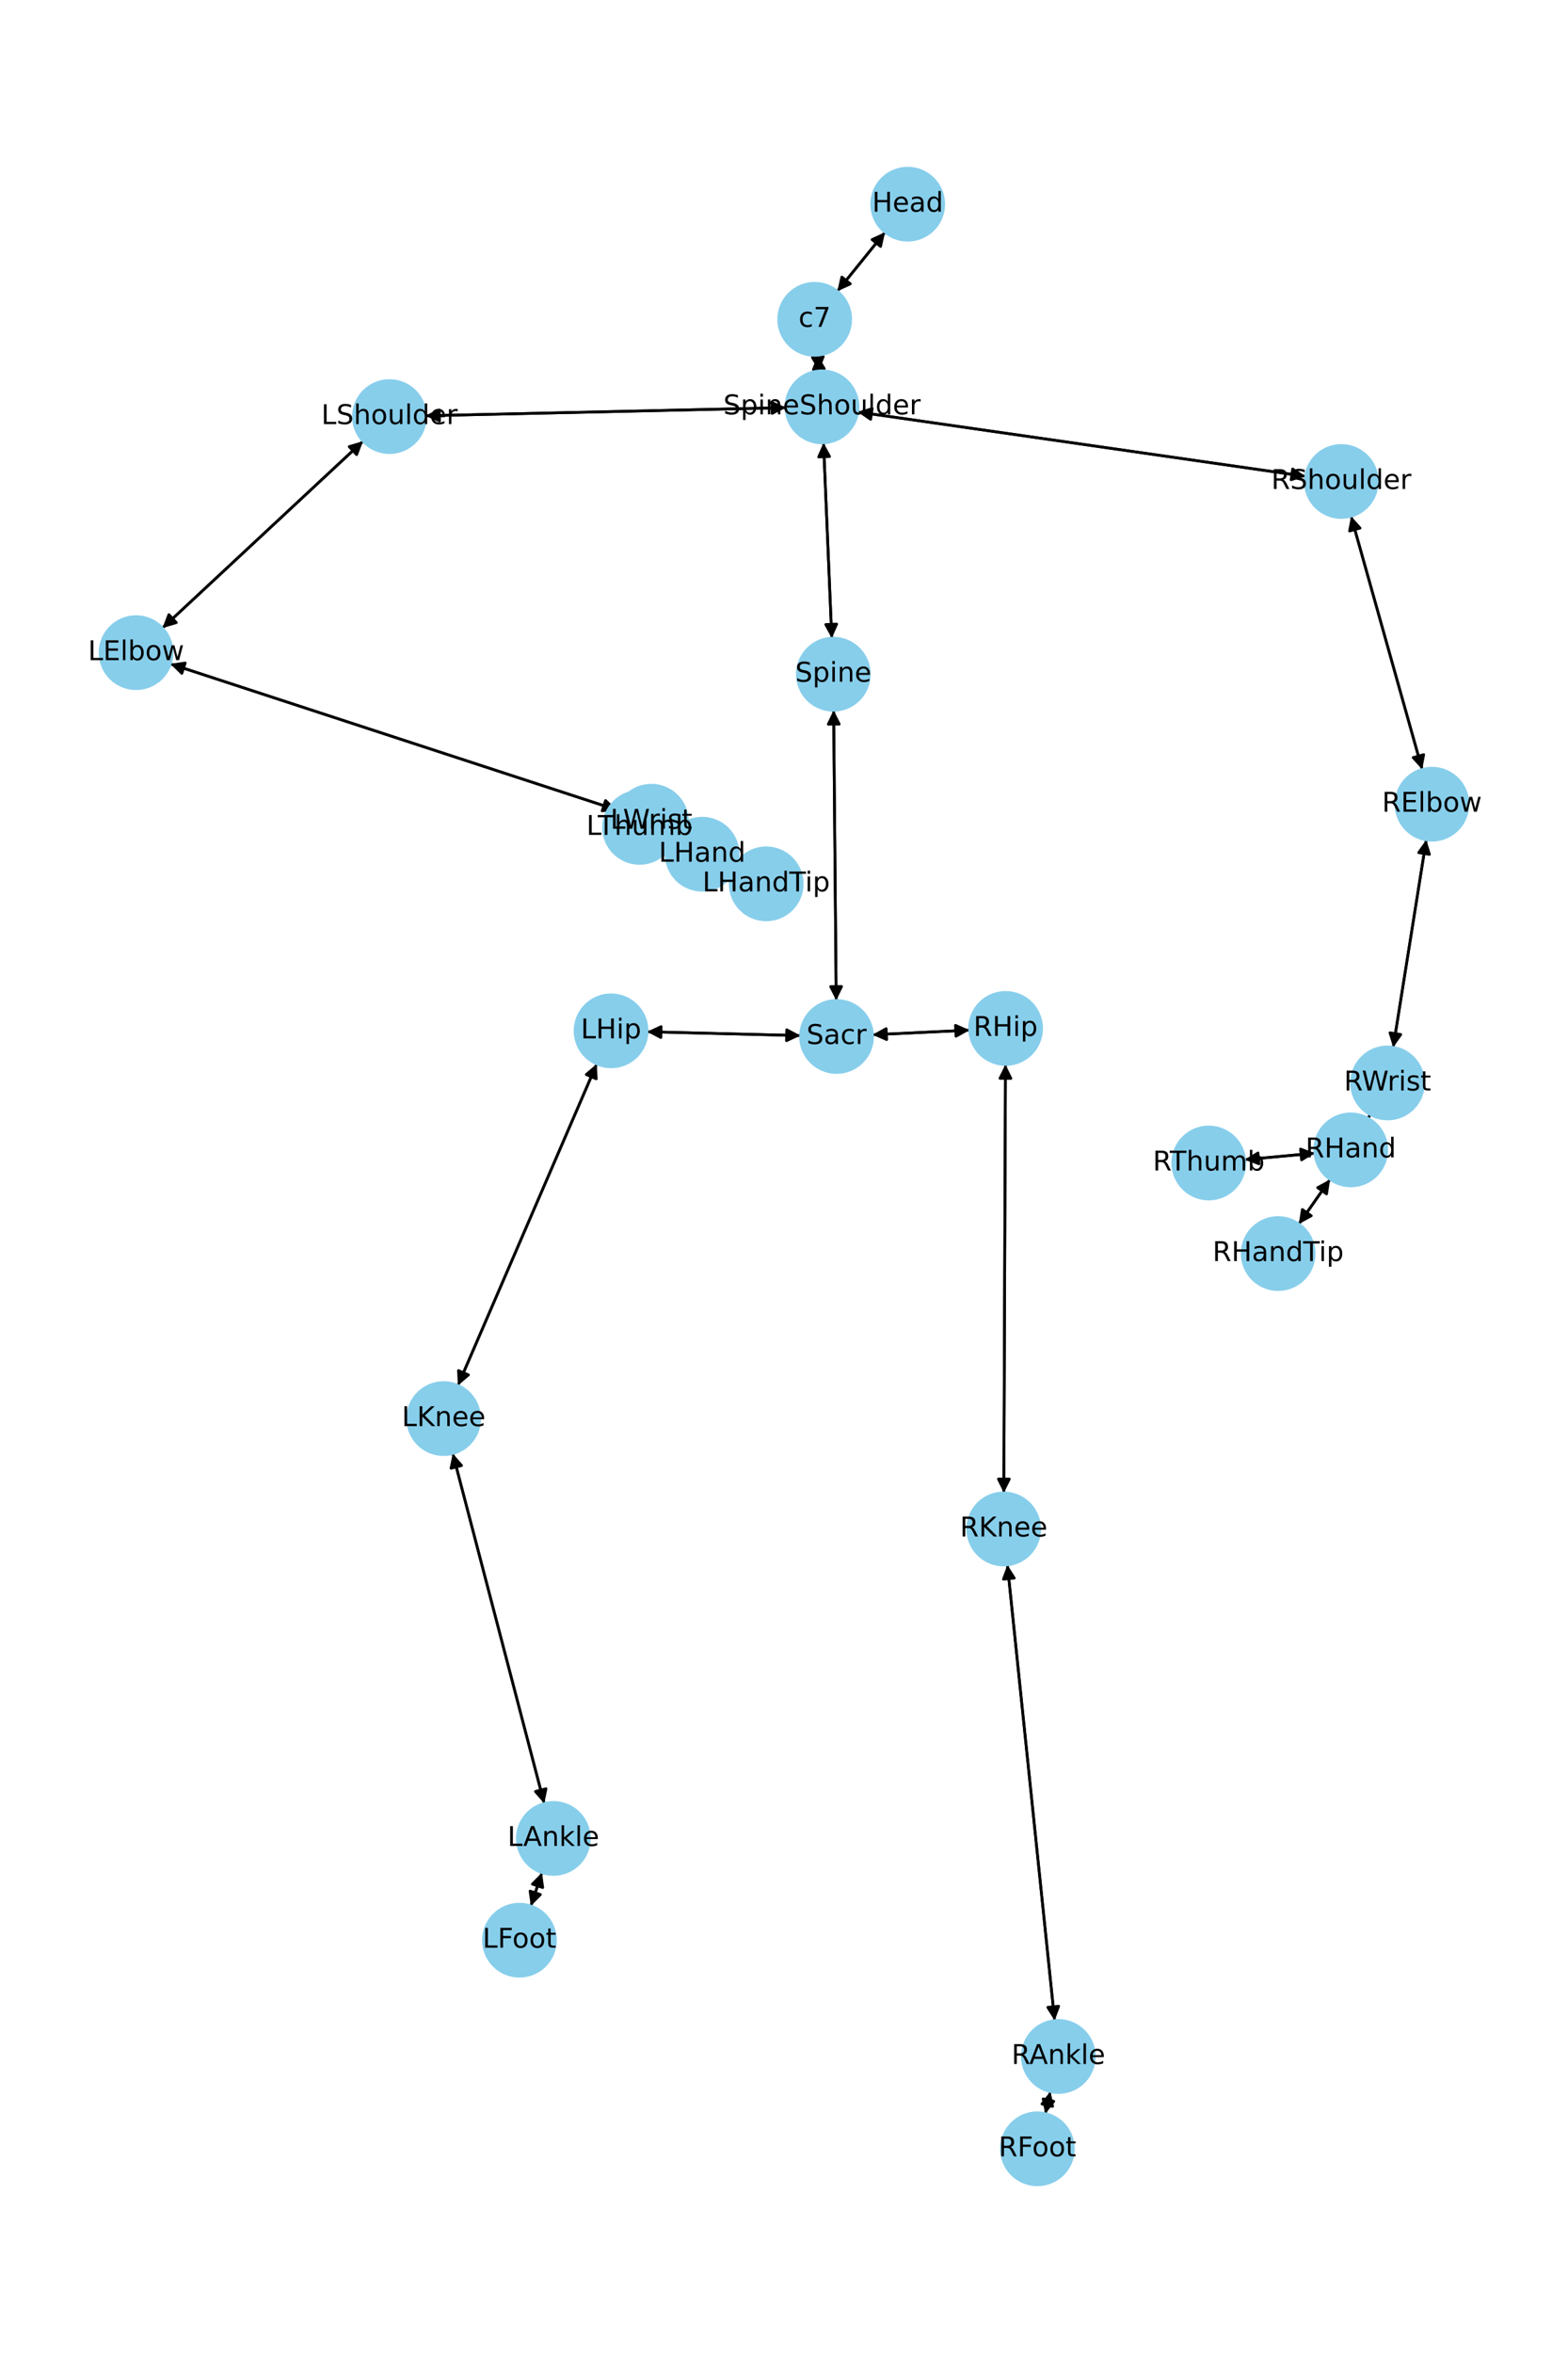 <?xml version="1.0" encoding="utf-8" standalone="no"?>
<!DOCTYPE svg PUBLIC "-//W3C//DTD SVG 1.1//EN"
  "http://www.w3.org/Graphics/SVG/1.1/DTD/svg11.dtd">
<!-- Created with matplotlib (https://matplotlib.org/) -->
<svg height="864pt" version="1.1" viewBox="0 0 576 864" width="576pt" xmlns="http://www.w3.org/2000/svg" xmlns:xlink="http://www.w3.org/1999/xlink">
 <defs>
  <style type="text/css">*{stroke-linecap:butt;stroke-linejoin:round;}</style>
 </defs>
 <g id="figure_1">
  <g id="patch_1">
   <path d="M 0 864 
L 576 864 
L 576 0 
L 0 0 
z
" style="fill:#ffffff;"/>
  </g>
  <g id="axes_1">
   <g id="patch_2">
    <path clip-path="url(#pe3188a2d10)" d="M 325.129 85.263 
Q 316.358 96.113 308.289 106.093 
" style="fill:none;stroke:#000000;stroke-linecap:round;"/>
    <path clip-path="url(#pe3188a2d10)" d="M 312.359 104.24 
L 308.289 106.093 
L 309.248 101.725 
L 312.359 104.24 
z
" style="stroke:#000000;stroke-linecap:round;"/>
   </g>
   <g id="patch_3">
    <path clip-path="url(#pe3188a2d10)" d="M 300.372 130.435 
Q 300.613 133.32 300.761 135.091 
" style="fill:none;stroke:#000000;stroke-linecap:round;"/>
    <path clip-path="url(#pe3188a2d10)" d="M 302.421 130.938 
L 300.761 135.091 
L 298.435 131.272 
L 302.421 130.938 
z
" style="stroke:#000000;stroke-linecap:round;"/>
   </g>
   <g id="patch_4">
    <path clip-path="url(#pe3188a2d10)" d="M 307.586 106.962 
Q 316.358 96.112 324.427 86.131 
" style="fill:none;stroke:#000000;stroke-linecap:round;"/>
    <path clip-path="url(#pe3188a2d10)" d="M 320.357 87.985 
L 324.427 86.131 
L 323.467 90.499 
L 320.357 87.985 
z
" style="stroke:#000000;stroke-linecap:round;"/>
   </g>
   <g id="patch_5">
    <path clip-path="url(#pe3188a2d10)" d="M 302.517 162.604 
Q 304.037 198.476 305.51 233.232 
" style="fill:none;stroke:#000000;stroke-linecap:round;"/>
    <path clip-path="url(#pe3188a2d10)" d="M 307.339 229.151 
L 305.51 233.232 
L 303.343 229.32 
L 307.339 229.151 
z
" style="stroke:#000000;stroke-linecap:round;"/>
   </g>
   <g id="patch_6">
    <path clip-path="url(#pe3188a2d10)" d="M 288.734 149.686 
Q 222.511 151.177 157.406 152.643 
" style="fill:none;stroke:#000000;stroke-linecap:round;"/>
    <path clip-path="url(#pe3188a2d10)" d="M 161.45 154.552 
L 157.406 152.643 
L 161.36 150.553 
L 161.45 154.552 
z
" style="stroke:#000000;stroke-linecap:round;"/>
   </g>
   <g id="patch_7">
    <path clip-path="url(#pe3188a2d10)" d="M 315.053 151.27 
Q 397.344 163.092 478.528 174.756 
" style="fill:none;stroke:#000000;stroke-linecap:round;"/>
    <path clip-path="url(#pe3188a2d10)" d="M 474.853 172.207 
L 478.528 174.756 
L 474.284 176.167 
L 474.853 172.207 
z
" style="stroke:#000000;stroke-linecap:round;"/>
   </g>
   <g id="patch_8">
    <path clip-path="url(#pe3188a2d10)" d="M 300.854 136.202 
Q 300.613 133.317 300.465 131.546 
" style="fill:none;stroke:#000000;stroke-linecap:round;"/>
    <path clip-path="url(#pe3188a2d10)" d="M 298.805 135.699 
L 300.465 131.546 
L 302.791 135.366 
L 298.805 135.699 
z
" style="stroke:#000000;stroke-linecap:round;"/>
   </g>
   <g id="patch_9">
    <path clip-path="url(#pe3188a2d10)" d="M 306.235 260.795 
Q 306.708 314.079 307.172 366.245 
" style="fill:none;stroke:#000000;stroke-linecap:round;"/>
    <path clip-path="url(#pe3188a2d10)" d="M 309.136 362.227 
L 307.172 366.245 
L 305.136 362.263 
L 309.136 362.227 
z
" style="stroke:#000000;stroke-linecap:round;"/>
   </g>
   <g id="patch_10">
    <path clip-path="url(#pe3188a2d10)" d="M 305.558 234.349 
Q 304.037 198.476 302.564 163.721 
" style="fill:none;stroke:#000000;stroke-linecap:round;"/>
    <path clip-path="url(#pe3188a2d10)" d="M 300.736 167.802 
L 302.564 163.721 
L 304.732 167.632 
L 300.736 167.802 
z
" style="stroke:#000000;stroke-linecap:round;"/>
   </g>
   <g id="patch_11">
    <path clip-path="url(#pe3188a2d10)" d="M 294.076 380.261 
Q 265.886 379.553 238.812 378.873 
" style="fill:none;stroke:#000000;stroke-linecap:round;"/>
    <path clip-path="url(#pe3188a2d10)" d="M 242.761 380.973 
L 238.812 378.873 
L 242.861 376.974 
L 242.761 380.973 
z
" style="stroke:#000000;stroke-linecap:round;"/>
   </g>
   <g id="patch_12">
    <path clip-path="url(#pe3188a2d10)" d="M 320.51 379.962 
Q 338.353 379.11 355.079 378.31 
" style="fill:none;stroke:#000000;stroke-linecap:round;"/>
    <path clip-path="url(#pe3188a2d10)" d="M 350.988 376.504 
L 355.079 378.31 
L 351.179 380.499 
L 350.988 376.504 
z
" style="stroke:#000000;stroke-linecap:round;"/>
   </g>
   <g id="patch_13">
    <path clip-path="url(#pe3188a2d10)" d="M 307.182 367.363 
Q 306.708 314.079 306.245 261.913 
" style="fill:none;stroke:#000000;stroke-linecap:round;"/>
    <path clip-path="url(#pe3188a2d10)" d="M 304.281 265.931 
L 306.245 261.913 
L 308.281 265.895 
L 304.281 265.931 
z
" style="stroke:#000000;stroke-linecap:round;"/>
   </g>
   <g id="patch_14">
    <path clip-path="url(#pe3188a2d10)" d="M 133.385 161.979 
Q 96.524 196.309 60.481 229.878 
" style="fill:none;stroke:#000000;stroke-linecap:round;"/>
    <path clip-path="url(#pe3188a2d10)" d="M 64.771 228.615 
L 60.481 229.878 
L 62.045 225.688 
L 64.771 228.615 
z
" style="stroke:#000000;stroke-linecap:round;"/>
   </g>
   <g id="patch_15">
    <path clip-path="url(#pe3188a2d10)" d="M 156.286 152.668 
Q 222.509 151.177 287.614 149.711 
" style="fill:none;stroke:#000000;stroke-linecap:round;"/>
    <path clip-path="url(#pe3188a2d10)" d="M 283.57 147.802 
L 287.614 149.711 
L 283.66 151.801 
L 283.57 147.802 
z
" style="stroke:#000000;stroke-linecap:round;"/>
   </g>
   <g id="patch_16">
    <path clip-path="url(#pe3188a2d10)" d="M 62.556 243.765 
Q 144.623 270.6 225.628 297.086 
" style="fill:none;stroke:#000000;stroke-linecap:round;"/>
    <path clip-path="url(#pe3188a2d10)" d="M 222.447 293.942 
L 225.628 297.086 
L 221.204 297.744 
L 222.447 293.942 
z
" style="stroke:#000000;stroke-linecap:round;"/>
   </g>
   <g id="patch_17">
    <path clip-path="url(#pe3188a2d10)" d="M 59.661 230.641 
Q 96.522 196.311 132.565 162.743 
" style="fill:none;stroke:#000000;stroke-linecap:round;"/>
    <path clip-path="url(#pe3188a2d10)" d="M 128.275 164.005 
L 132.565 162.743 
L 131.001 166.932 
L 128.275 164.005 
z
" style="stroke:#000000;stroke-linecap:round;"/>
   </g>
   <g id="patch_18">
    <path clip-path="url(#pe3188a2d10)" d="M 250.362 308.739 
Q 254.153 311.197 257.007 313.046 
" style="fill:none;stroke:#000000;stroke-linecap:round;"/>
    <path clip-path="url(#pe3188a2d10)" d="M 254.738 309.192 
L 257.007 313.046 
L 252.562 312.549 
L 254.738 309.192 
z
" style="stroke:#000000;stroke-linecap:round;"/>
   </g>
   <g id="patch_19">
    <path clip-path="url(#pe3188a2d10)" d="M 226.691 297.434 
Q 144.624 270.6 63.619 244.113 
" style="fill:none;stroke:#000000;stroke-linecap:round;"/>
    <path clip-path="url(#pe3188a2d10)" d="M 66.8 247.257 
L 63.619 244.113 
L 68.043 243.455 
L 66.8 247.257 
z
" style="stroke:#000000;stroke-linecap:round;"/>
   </g>
   <g id="patch_20">
    <path clip-path="url(#pe3188a2d10)" d="M 269.947 319.212 
Q 275.705 321.878 280.447 324.075 
" style="fill:none;stroke:#000000;stroke-linecap:round;"/>
    <path clip-path="url(#pe3188a2d10)" d="M 277.658 320.579 
L 280.447 324.075 
L 275.977 324.209 
L 277.658 320.579 
z
" style="stroke:#000000;stroke-linecap:round;"/>
   </g>
   <g id="patch_21">
    <path clip-path="url(#pe3188a2d10)" d="M 245.784 308.449 
Q 240.358 306.126 235.96 304.244 
" style="fill:none;stroke:#000000;stroke-linecap:round;"/>
    <path clip-path="url(#pe3188a2d10)" d="M 238.85 307.656 
L 235.96 304.244 
L 240.424 303.979 
L 238.85 307.656 
z
" style="stroke:#000000;stroke-linecap:round;"/>
   </g>
   <g id="patch_22">
    <path clip-path="url(#pe3188a2d10)" d="M 246.846 306.46 
Q 243.055 304.002 240.202 302.153 
" style="fill:none;stroke:#000000;stroke-linecap:round;"/>
    <path clip-path="url(#pe3188a2d10)" d="M 242.47 306.007 
L 240.202 302.153 
L 244.646 302.651 
L 242.47 306.007 
z
" style="stroke:#000000;stroke-linecap:round;"/>
   </g>
   <g id="patch_23">
    <path clip-path="url(#pe3188a2d10)" d="M 496.304 189.528 
Q 509.371 236.043 522.137 281.482 
" style="fill:none;stroke:#000000;stroke-linecap:round;"/>
    <path clip-path="url(#pe3188a2d10)" d="M 522.981 277.09 
L 522.137 281.482 
L 519.13 278.172 
L 522.981 277.09 
z
" style="stroke:#000000;stroke-linecap:round;"/>
   </g>
   <g id="patch_24">
    <path clip-path="url(#pe3188a2d10)" d="M 479.63 174.914 
Q 397.34 163.092 316.155 151.428 
" style="fill:none;stroke:#000000;stroke-linecap:round;"/>
    <path clip-path="url(#pe3188a2d10)" d="M 319.83 153.976 
L 316.155 151.428 
L 320.399 150.017 
L 319.83 153.976 
z
" style="stroke:#000000;stroke-linecap:round;"/>
   </g>
   <g id="patch_25">
    <path clip-path="url(#pe3188a2d10)" d="M 523.935 308.352 
Q 517.86 346.471 511.961 383.487 
" style="fill:none;stroke:#000000;stroke-linecap:round;"/>
    <path clip-path="url(#pe3188a2d10)" d="M 514.566 379.852 
L 511.961 383.487 
L 510.616 379.222 
L 514.566 379.852 
z
" style="stroke:#000000;stroke-linecap:round;"/>
   </g>
   <g id="patch_26">
    <path clip-path="url(#pe3188a2d10)" d="M 522.439 282.558 
Q 509.372 236.044 496.606 190.605 
" style="fill:none;stroke:#000000;stroke-linecap:round;"/>
    <path clip-path="url(#pe3188a2d10)" d="M 495.762 194.997 
L 496.606 190.605 
L 499.613 193.915 
L 495.762 194.997 
z
" style="stroke:#000000;stroke-linecap:round;"/>
   </g>
   <g id="patch_27">
    <path clip-path="url(#pe3188a2d10)" d="M 503.331 409.248 
Q 502.95 409.941 503.108 409.653 
" style="fill:none;stroke:#000000;stroke-linecap:round;"/>
    <path clip-path="url(#pe3188a2d10)" d="M 506.788 407.111 
L 503.108 409.653 
L 503.282 405.185 
L 506.788 407.111 
z
" style="stroke:#000000;stroke-linecap:round;"/>
   </g>
   <g id="patch_28">
    <path clip-path="url(#pe3188a2d10)" d="M 511.785 384.593 
Q 517.86 346.473 523.759 309.457 
" style="fill:none;stroke:#000000;stroke-linecap:round;"/>
    <path clip-path="url(#pe3188a2d10)" d="M 521.154 313.093 
L 523.759 309.457 
L 525.104 313.722 
L 521.154 313.093 
z
" style="stroke:#000000;stroke-linecap:round;"/>
   </g>
   <g id="patch_29">
    <path clip-path="url(#pe3188a2d10)" d="M 488.606 433.063 
Q 482.861 441.263 477.758 448.547 
" style="fill:none;stroke:#000000;stroke-linecap:round;"/>
    <path clip-path="url(#pe3188a2d10)" d="M 481.691 446.419 
L 477.758 448.547 
L 478.415 444.124 
L 481.691 446.419 
z
" style="stroke:#000000;stroke-linecap:round;"/>
   </g>
   <g id="patch_30">
    <path clip-path="url(#pe3188a2d10)" d="M 483.026 423.443 
Q 470.115 424.634 458.317 425.722 
" style="fill:none;stroke:#000000;stroke-linecap:round;"/>
    <path clip-path="url(#pe3188a2d10)" d="M 462.484 427.346 
L 458.317 425.722 
L 462.117 423.363 
L 462.484 427.346 
z
" style="stroke:#000000;stroke-linecap:round;"/>
   </g>
   <g id="patch_31">
    <path clip-path="url(#pe3188a2d10)" d="M 502.569 410.634 
Q 502.95 409.942 502.792 410.229 
" style="fill:none;stroke:#000000;stroke-linecap:round;"/>
    <path clip-path="url(#pe3188a2d10)" d="M 499.113 412.771 
L 502.792 410.229 
L 502.618 414.698 
L 499.113 412.771 
z
" style="stroke:#000000;stroke-linecap:round;"/>
   </g>
   <g id="patch_32">
    <path clip-path="url(#pe3188a2d10)" d="M 219.224 390.658 
Q 193.721 449.706 168.662 507.729 
" style="fill:none;stroke:#000000;stroke-linecap:round;"/>
    <path clip-path="url(#pe3188a2d10)" d="M 172.084 504.849 
L 168.662 507.729 
L 168.412 503.263 
L 172.084 504.849 
z
" style="stroke:#000000;stroke-linecap:round;"/>
   </g>
   <g id="patch_33">
    <path clip-path="url(#pe3188a2d10)" d="M 237.692 378.845 
Q 265.883 379.553 292.956 380.233 
" style="fill:none;stroke:#000000;stroke-linecap:round;"/>
    <path clip-path="url(#pe3188a2d10)" d="M 289.007 378.133 
L 292.956 380.233 
L 288.907 382.132 
L 289.007 378.133 
z
" style="stroke:#000000;stroke-linecap:round;"/>
   </g>
   <g id="patch_34">
    <path clip-path="url(#pe3188a2d10)" d="M 166.321 533.699 
Q 183.126 597.98 199.648 661.18 
" style="fill:none;stroke:#000000;stroke-linecap:round;"/>
    <path clip-path="url(#pe3188a2d10)" d="M 200.572 656.804 
L 199.648 661.18 
L 196.702 657.816 
L 200.572 656.804 
z
" style="stroke:#000000;stroke-linecap:round;"/>
   </g>
   <g id="patch_35">
    <path clip-path="url(#pe3188a2d10)" d="M 168.22 508.752 
Q 193.723 449.704 218.782 391.682 
" style="fill:none;stroke:#000000;stroke-linecap:round;"/>
    <path clip-path="url(#pe3188a2d10)" d="M 215.36 394.561 
L 218.782 391.682 
L 219.032 396.147 
L 215.36 394.561 
z
" style="stroke:#000000;stroke-linecap:round;"/>
   </g>
   <g id="patch_36">
    <path clip-path="url(#pe3188a2d10)" d="M 199.092 687.608 
Q 197.046 693.741 195.354 698.813 
" style="fill:none;stroke:#000000;stroke-linecap:round;"/>
    <path clip-path="url(#pe3188a2d10)" d="M 198.517 695.652 
L 195.354 698.813 
L 194.722 694.386 
L 198.517 695.652 
z
" style="stroke:#000000;stroke-linecap:round;"/>
   </g>
   <g id="patch_37">
    <path clip-path="url(#pe3188a2d10)" d="M 199.931 662.26 
Q 183.126 597.978 166.604 534.779 
" style="fill:none;stroke:#000000;stroke-linecap:round;"/>
    <path clip-path="url(#pe3188a2d10)" d="M 165.68 539.155 
L 166.604 534.779 
L 169.55 538.143 
L 165.68 539.155 
z
" style="stroke:#000000;stroke-linecap:round;"/>
   </g>
   <g id="patch_38">
    <path clip-path="url(#pe3188a2d10)" d="M 194.999 699.877 
Q 197.045 693.745 198.737 688.672 
" style="fill:none;stroke:#000000;stroke-linecap:round;"/>
    <path clip-path="url(#pe3188a2d10)" d="M 195.574 691.834 
L 198.737 688.672 
L 199.368 693.1 
L 195.574 691.834 
z
" style="stroke:#000000;stroke-linecap:round;"/>
   </g>
   <g id="patch_39">
    <path clip-path="url(#pe3188a2d10)" d="M 369.357 390.855 
Q 369.055 469.525 368.758 547.078 
" style="fill:none;stroke:#000000;stroke-linecap:round;"/>
    <path clip-path="url(#pe3188a2d10)" d="M 370.773 543.086 
L 368.758 547.078 
L 366.773 543.07 
L 370.773 543.086 
z
" style="stroke:#000000;stroke-linecap:round;"/>
   </g>
   <g id="patch_40">
    <path clip-path="url(#pe3188a2d10)" d="M 356.197 378.257 
Q 338.354 379.11 321.628 379.909 
" style="fill:none;stroke:#000000;stroke-linecap:round;"/>
    <path clip-path="url(#pe3188a2d10)" d="M 325.719 381.716 
L 321.628 379.909 
L 325.528 377.72 
L 325.719 381.716 
z
" style="stroke:#000000;stroke-linecap:round;"/>
   </g>
   <g id="patch_41">
    <path clip-path="url(#pe3188a2d10)" d="M 370.067 574.586 
Q 378.745 658.274 387.307 740.849 
" style="fill:none;stroke:#000000;stroke-linecap:round;"/>
    <path clip-path="url(#pe3188a2d10)" d="M 388.884 736.665 
L 387.307 740.849 
L 384.905 737.077 
L 388.884 736.665 
z
" style="stroke:#000000;stroke-linecap:round;"/>
   </g>
   <g id="patch_42">
    <path clip-path="url(#pe3188a2d10)" d="M 368.753 548.196 
Q 369.055 469.526 369.352 391.973 
" style="fill:none;stroke:#000000;stroke-linecap:round;"/>
    <path clip-path="url(#pe3188a2d10)" d="M 367.337 395.966 
L 369.352 391.973 
L 371.337 395.981 
L 367.337 395.966 
z
" style="stroke:#000000;stroke-linecap:round;"/>
   </g>
   <g id="patch_43">
    <path clip-path="url(#pe3188a2d10)" d="M 385.855 768.021 
Q 384.934 772.073 384.26 775.035 
" style="fill:none;stroke:#000000;stroke-linecap:round;"/>
    <path clip-path="url(#pe3188a2d10)" d="M 387.097 771.578 
L 384.26 775.035 
L 383.197 770.692 
L 387.097 771.578 
z
" style="stroke:#000000;stroke-linecap:round;"/>
   </g>
   <g id="patch_44">
    <path clip-path="url(#pe3188a2d10)" d="M 387.422 741.96 
Q 378.745 658.272 370.183 575.697 
" style="fill:none;stroke:#000000;stroke-linecap:round;"/>
    <path clip-path="url(#pe3188a2d10)" d="M 368.606 579.882 
L 370.183 575.697 
L 372.584 579.469 
L 368.606 579.882 
z
" style="stroke:#000000;stroke-linecap:round;"/>
   </g>
   <g id="patch_45">
    <path clip-path="url(#pe3188a2d10)" d="M 384.013 776.125 
Q 384.934 772.072 385.607 769.11 
" style="fill:none;stroke:#000000;stroke-linecap:round;"/>
    <path clip-path="url(#pe3188a2d10)" d="M 382.77 772.567 
L 385.607 769.11 
L 386.671 773.454 
L 382.77 772.567 
z
" style="stroke:#000000;stroke-linecap:round;"/>
   </g>
   <g id="patch_46">
    <path clip-path="url(#pe3188a2d10)" d="M 269.459 318.986 
Q 263.702 316.32 258.959 314.124 
" style="fill:none;stroke:#000000;stroke-linecap:round;"/>
    <path clip-path="url(#pe3188a2d10)" d="M 261.749 317.62 
L 258.959 314.124 
L 263.429 313.99 
L 261.749 317.62 
z
" style="stroke:#000000;stroke-linecap:round;"/>
   </g>
   <g id="patch_47">
    <path clip-path="url(#pe3188a2d10)" d="M 247.093 309.009 
Q 252.519 311.332 256.917 313.214 
" style="fill:none;stroke:#000000;stroke-linecap:round;"/>
    <path clip-path="url(#pe3188a2d10)" d="M 254.027 309.802 
L 256.917 313.214 
L 252.453 313.479 
L 254.027 309.802 
z
" style="stroke:#000000;stroke-linecap:round;"/>
   </g>
   <g id="patch_48">
    <path clip-path="url(#pe3188a2d10)" d="M 477.117 449.463 
Q 482.862 441.263 487.965 433.979 
" style="fill:none;stroke:#000000;stroke-linecap:round;"/>
    <path clip-path="url(#pe3188a2d10)" d="M 484.032 436.107 
L 487.965 433.979 
L 487.308 438.403 
L 484.032 436.107 
z
" style="stroke:#000000;stroke-linecap:round;"/>
   </g>
   <g id="patch_49">
    <path clip-path="url(#pe3188a2d10)" d="M 457.205 425.824 
Q 470.116 424.634 481.913 423.546 
" style="fill:none;stroke:#000000;stroke-linecap:round;"/>
    <path clip-path="url(#pe3188a2d10)" d="M 477.747 421.922 
L 481.913 423.546 
L 478.114 425.905 
L 477.747 421.922 
z
" style="stroke:#000000;stroke-linecap:round;"/>
   </g>
   <g id="PathCollection_1">
    <defs>
     <path d="M 0 13.229 
C 3.508 13.229 6.873 11.835 9.354 9.354 
C 11.835 6.873 13.229 3.508 13.229 0 
C 13.229 -3.508 11.835 -6.873 9.354 -9.354 
C 6.873 -11.835 3.508 -13.229 0 -13.229 
C -3.508 -13.229 -6.873 -11.835 -9.354 -9.354 
C -11.835 -6.873 -13.229 -3.508 -13.229 0 
C -13.229 3.508 -11.835 6.873 -9.354 9.354 
C -6.873 11.835 -3.508 13.229 0 13.229 
z
" id="md20931498d" style="stroke:#87ceeb;"/>
    </defs>
    <g clip-path="url(#pe3188a2d10)">
     <use style="fill:#87ceeb;stroke:#87ceeb;" x="333.446" xlink:href="#md20931498d" y="74.975"/>
     <use style="fill:#87ceeb;stroke:#87ceeb;" x="299.27" xlink:href="#md20931498d" y="117.249"/>
     <use style="fill:#87ceeb;stroke:#87ceeb;" x="301.957" xlink:href="#md20931498d" y="149.388"/>
     <use style="fill:#87ceeb;stroke:#87ceeb;" x="306.118" xlink:href="#md20931498d" y="247.565"/>
     <use style="fill:#87ceeb;stroke:#87ceeb;" x="307.299" xlink:href="#md20931498d" y="380.594"/>
     <use style="fill:#87ceeb;stroke:#87ceeb;" x="143.063" xlink:href="#md20931498d" y="152.966"/>
     <use style="fill:#87ceeb;stroke:#87ceeb;" x="49.983" xlink:href="#md20931498d" y="239.654"/>
     <use style="fill:#87ceeb;stroke:#87ceeb;" x="239.263" xlink:href="#md20931498d" y="301.545"/>
     <use style="fill:#87ceeb;stroke:#87ceeb;" x="257.945" xlink:href="#md20931498d" y="313.654"/>
     <use style="fill:#87ceeb;stroke:#87ceeb;" x="492.726" xlink:href="#md20931498d" y="176.796"/>
     <use style="fill:#87ceeb;stroke:#87ceeb;" x="526.017" xlink:href="#md20931498d" y="295.291"/>
     <use style="fill:#87ceeb;stroke:#87ceeb;" x="509.704" xlink:href="#md20931498d" y="397.653"/>
     <use style="fill:#87ceeb;stroke:#87ceeb;" x="496.197" xlink:href="#md20931498d" y="422.229"/>
     <use style="fill:#87ceeb;stroke:#87ceeb;" x="224.469" xlink:href="#md20931498d" y="378.513"/>
     <use style="fill:#87ceeb;stroke:#87ceeb;" x="162.975" xlink:href="#md20931498d" y="520.897"/>
     <use style="fill:#87ceeb;stroke:#87ceeb;" x="203.277" xlink:href="#md20931498d" y="675.061"/>
     <use style="fill:#87ceeb;stroke:#87ceeb;" x="190.813" xlink:href="#md20931498d" y="712.424"/>
     <use style="fill:#87ceeb;stroke:#87ceeb;" x="369.408" xlink:href="#md20931498d" y="377.626"/>
     <use style="fill:#87ceeb;stroke:#87ceeb;" x="368.703" xlink:href="#md20931498d" y="561.425"/>
     <use style="fill:#87ceeb;stroke:#87ceeb;" x="388.787" xlink:href="#md20931498d" y="755.121"/>
     <use style="fill:#87ceeb;stroke:#87ceeb;" x="381.08" xlink:href="#md20931498d" y="789.025"/>
     <use style="fill:#87ceeb;stroke:#87ceeb;" x="281.462" xlink:href="#md20931498d" y="324.545"/>
     <use style="fill:#87ceeb;stroke:#87ceeb;" x="234.932" xlink:href="#md20931498d" y="303.804"/>
     <use style="fill:#87ceeb;stroke:#87ceeb;" x="469.526" xlink:href="#md20931498d" y="460.297"/>
     <use style="fill:#87ceeb;stroke:#87ceeb;" x="444.034" xlink:href="#md20931498d" y="427.039"/>
    </g>
   </g>
   <g id="text_1">
    <g clip-path="url(#pe3188a2d10)">
     <!-- Head -->
     <g transform="translate(320.371 77.735)scale(0.1 -0.1)">
      <defs>
       <path d="M 9.812 72.906 
L 19.672 72.906 
L 19.672 43.016 
L 55.516 43.016 
L 55.516 72.906 
L 65.375 72.906 
L 65.375 0 
L 55.516 0 
L 55.516 34.719 
L 19.672 34.719 
L 19.672 0 
L 9.812 0 
z
" id="DejaVuSans-72"/>
       <path d="M 56.203 29.594 
L 56.203 25.203 
L 14.891 25.203 
Q 15.484 15.922 20.484 11.062 
Q 25.484 6.203 34.422 6.203 
Q 39.594 6.203 44.453 7.469 
Q 49.312 8.734 54.109 11.281 
L 54.109 2.781 
Q 49.266 0.734 44.188 -0.344 
Q 39.109 -1.422 33.891 -1.422 
Q 20.797 -1.422 13.156 6.188 
Q 5.516 13.812 5.516 26.812 
Q 5.516 40.234 12.766 48.109 
Q 20.016 56 32.328 56 
Q 43.359 56 49.781 48.891 
Q 56.203 41.797 56.203 29.594 
z
M 47.219 32.234 
Q 47.125 39.594 43.094 43.984 
Q 39.062 48.391 32.422 48.391 
Q 24.906 48.391 20.391 44.141 
Q 15.875 39.891 15.188 32.172 
z
" id="DejaVuSans-101"/>
       <path d="M 34.281 27.484 
Q 23.391 27.484 19.188 25 
Q 14.984 22.516 14.984 16.5 
Q 14.984 11.719 18.141 8.906 
Q 21.297 6.109 26.703 6.109 
Q 34.188 6.109 38.703 11.406 
Q 43.219 16.703 43.219 25.484 
L 43.219 27.484 
z
M 52.203 31.203 
L 52.203 0 
L 43.219 0 
L 43.219 8.297 
Q 40.141 3.328 35.547 0.953 
Q 30.953 -1.422 24.312 -1.422 
Q 15.922 -1.422 10.953 3.297 
Q 6 8.016 6 15.922 
Q 6 25.141 12.172 29.828 
Q 18.359 34.516 30.609 34.516 
L 43.219 34.516 
L 43.219 35.406 
Q 43.219 41.609 39.141 45 
Q 35.062 48.391 27.688 48.391 
Q 23 48.391 18.547 47.266 
Q 14.109 46.141 10.016 43.891 
L 10.016 52.203 
Q 14.938 54.109 19.578 55.047 
Q 24.219 56 28.609 56 
Q 40.484 56 46.344 49.844 
Q 52.203 43.703 52.203 31.203 
z
" id="DejaVuSans-97"/>
       <path d="M 45.406 46.391 
L 45.406 75.984 
L 54.391 75.984 
L 54.391 0 
L 45.406 0 
L 45.406 8.203 
Q 42.578 3.328 38.25 0.953 
Q 33.938 -1.422 27.875 -1.422 
Q 17.969 -1.422 11.734 6.484 
Q 5.516 14.406 5.516 27.297 
Q 5.516 40.188 11.734 48.094 
Q 17.969 56 27.875 56 
Q 33.938 56 38.25 53.625 
Q 42.578 51.266 45.406 46.391 
z
M 14.797 27.297 
Q 14.797 17.391 18.875 11.75 
Q 22.953 6.109 30.078 6.109 
Q 37.203 6.109 41.297 11.75 
Q 45.406 17.391 45.406 27.297 
Q 45.406 37.203 41.297 42.844 
Q 37.203 48.484 30.078 48.484 
Q 22.953 48.484 18.875 42.844 
Q 14.797 37.203 14.797 27.297 
z
" id="DejaVuSans-100"/>
      </defs>
      <use xlink:href="#DejaVuSans-72"/>
      <use x="75.195" xlink:href="#DejaVuSans-101"/>
      <use x="136.719" xlink:href="#DejaVuSans-97"/>
      <use x="197.998" xlink:href="#DejaVuSans-100"/>
     </g>
    </g>
   </g>
   <g id="text_2">
    <g clip-path="url(#pe3188a2d10)">
     <!-- c7 -->
     <g transform="translate(293.339 120.009)scale(0.1 -0.1)">
      <defs>
       <path d="M 48.781 52.594 
L 48.781 44.188 
Q 44.969 46.297 41.141 47.344 
Q 37.312 48.391 33.406 48.391 
Q 24.656 48.391 19.812 42.844 
Q 14.984 37.312 14.984 27.297 
Q 14.984 17.281 19.812 11.734 
Q 24.656 6.203 33.406 6.203 
Q 37.312 6.203 41.141 7.25 
Q 44.969 8.297 48.781 10.406 
L 48.781 2.094 
Q 45.016 0.344 40.984 -0.531 
Q 36.969 -1.422 32.422 -1.422 
Q 20.062 -1.422 12.781 6.344 
Q 5.516 14.109 5.516 27.297 
Q 5.516 40.672 12.859 48.328 
Q 20.219 56 33.016 56 
Q 37.156 56 41.109 55.141 
Q 45.062 54.297 48.781 52.594 
z
" id="DejaVuSans-99"/>
       <path d="M 8.203 72.906 
L 55.078 72.906 
L 55.078 68.703 
L 28.609 0 
L 18.312 0 
L 43.219 64.594 
L 8.203 64.594 
z
" id="DejaVuSans-55"/>
      </defs>
      <use xlink:href="#DejaVuSans-99"/>
      <use x="54.98" xlink:href="#DejaVuSans-55"/>
     </g>
    </g>
   </g>
   <g id="text_3">
    <g clip-path="url(#pe3188a2d10)">
     <!-- SpineShoulder -->
     <g transform="translate(265.708 152.147)scale(0.1 -0.1)">
      <defs>
       <path d="M 53.516 70.516 
L 53.516 60.891 
Q 47.906 63.578 42.922 64.891 
Q 37.938 66.219 33.297 66.219 
Q 25.25 66.219 20.875 63.094 
Q 16.5 59.969 16.5 54.203 
Q 16.5 49.359 19.406 46.891 
Q 22.312 44.438 30.422 42.922 
L 36.375 41.703 
Q 47.406 39.594 52.656 34.297 
Q 57.906 29 57.906 20.125 
Q 57.906 9.516 50.797 4.047 
Q 43.703 -1.422 29.984 -1.422 
Q 24.812 -1.422 18.969 -0.25 
Q 13.141 0.922 6.891 3.219 
L 6.891 13.375 
Q 12.891 10.016 18.656 8.297 
Q 24.422 6.594 29.984 6.594 
Q 38.422 6.594 43.016 9.906 
Q 47.609 13.234 47.609 19.391 
Q 47.609 24.75 44.312 27.781 
Q 41.016 30.812 33.5 32.328 
L 27.484 33.5 
Q 16.453 35.688 11.516 40.375 
Q 6.594 45.062 6.594 53.422 
Q 6.594 63.094 13.406 68.656 
Q 20.219 74.219 32.172 74.219 
Q 37.312 74.219 42.625 73.281 
Q 47.953 72.359 53.516 70.516 
z
" id="DejaVuSans-83"/>
       <path d="M 18.109 8.203 
L 18.109 -20.797 
L 9.078 -20.797 
L 9.078 54.688 
L 18.109 54.688 
L 18.109 46.391 
Q 20.953 51.266 25.266 53.625 
Q 29.594 56 35.594 56 
Q 45.562 56 51.781 48.094 
Q 58.016 40.188 58.016 27.297 
Q 58.016 14.406 51.781 6.484 
Q 45.562 -1.422 35.594 -1.422 
Q 29.594 -1.422 25.266 0.953 
Q 20.953 3.328 18.109 8.203 
z
M 48.688 27.297 
Q 48.688 37.203 44.609 42.844 
Q 40.531 48.484 33.406 48.484 
Q 26.266 48.484 22.188 42.844 
Q 18.109 37.203 18.109 27.297 
Q 18.109 17.391 22.188 11.75 
Q 26.266 6.109 33.406 6.109 
Q 40.531 6.109 44.609 11.75 
Q 48.688 17.391 48.688 27.297 
z
" id="DejaVuSans-112"/>
       <path d="M 9.422 54.688 
L 18.406 54.688 
L 18.406 0 
L 9.422 0 
z
M 9.422 75.984 
L 18.406 75.984 
L 18.406 64.594 
L 9.422 64.594 
z
" id="DejaVuSans-105"/>
       <path d="M 54.891 33.016 
L 54.891 0 
L 45.906 0 
L 45.906 32.719 
Q 45.906 40.484 42.875 44.328 
Q 39.844 48.188 33.797 48.188 
Q 26.516 48.188 22.312 43.547 
Q 18.109 38.922 18.109 30.906 
L 18.109 0 
L 9.078 0 
L 9.078 54.688 
L 18.109 54.688 
L 18.109 46.188 
Q 21.344 51.125 25.703 53.562 
Q 30.078 56 35.797 56 
Q 45.219 56 50.047 50.172 
Q 54.891 44.344 54.891 33.016 
z
" id="DejaVuSans-110"/>
       <path d="M 54.891 33.016 
L 54.891 0 
L 45.906 0 
L 45.906 32.719 
Q 45.906 40.484 42.875 44.328 
Q 39.844 48.188 33.797 48.188 
Q 26.516 48.188 22.312 43.547 
Q 18.109 38.922 18.109 30.906 
L 18.109 0 
L 9.078 0 
L 9.078 75.984 
L 18.109 75.984 
L 18.109 46.188 
Q 21.344 51.125 25.703 53.562 
Q 30.078 56 35.797 56 
Q 45.219 56 50.047 50.172 
Q 54.891 44.344 54.891 33.016 
z
" id="DejaVuSans-104"/>
       <path d="M 30.609 48.391 
Q 23.391 48.391 19.188 42.75 
Q 14.984 37.109 14.984 27.297 
Q 14.984 17.484 19.156 11.844 
Q 23.344 6.203 30.609 6.203 
Q 37.797 6.203 41.984 11.859 
Q 46.188 17.531 46.188 27.297 
Q 46.188 37.016 41.984 42.703 
Q 37.797 48.391 30.609 48.391 
z
M 30.609 56 
Q 42.328 56 49.016 48.375 
Q 55.719 40.766 55.719 27.297 
Q 55.719 13.875 49.016 6.219 
Q 42.328 -1.422 30.609 -1.422 
Q 18.844 -1.422 12.172 6.219 
Q 5.516 13.875 5.516 27.297 
Q 5.516 40.766 12.172 48.375 
Q 18.844 56 30.609 56 
z
" id="DejaVuSans-111"/>
       <path d="M 8.5 21.578 
L 8.5 54.688 
L 17.484 54.688 
L 17.484 21.922 
Q 17.484 14.156 20.5 10.266 
Q 23.531 6.391 29.594 6.391 
Q 36.859 6.391 41.078 11.031 
Q 45.312 15.672 45.312 23.688 
L 45.312 54.688 
L 54.297 54.688 
L 54.297 0 
L 45.312 0 
L 45.312 8.406 
Q 42.047 3.422 37.719 1 
Q 33.406 -1.422 27.688 -1.422 
Q 18.266 -1.422 13.375 4.438 
Q 8.5 10.297 8.5 21.578 
z
M 31.109 56 
z
" id="DejaVuSans-117"/>
       <path d="M 9.422 75.984 
L 18.406 75.984 
L 18.406 0 
L 9.422 0 
z
" id="DejaVuSans-108"/>
       <path d="M 41.109 46.297 
Q 39.594 47.172 37.812 47.578 
Q 36.031 48 33.891 48 
Q 26.266 48 22.188 43.047 
Q 18.109 38.094 18.109 28.812 
L 18.109 0 
L 9.078 0 
L 9.078 54.688 
L 18.109 54.688 
L 18.109 46.188 
Q 20.953 51.172 25.484 53.578 
Q 30.031 56 36.531 56 
Q 37.453 56 38.578 55.875 
Q 39.703 55.766 41.062 55.516 
z
" id="DejaVuSans-114"/>
      </defs>
      <use xlink:href="#DejaVuSans-83"/>
      <use x="63.477" xlink:href="#DejaVuSans-112"/>
      <use x="126.953" xlink:href="#DejaVuSans-105"/>
      <use x="154.736" xlink:href="#DejaVuSans-110"/>
      <use x="218.115" xlink:href="#DejaVuSans-101"/>
      <use x="279.639" xlink:href="#DejaVuSans-83"/>
      <use x="343.115" xlink:href="#DejaVuSans-104"/>
      <use x="406.494" xlink:href="#DejaVuSans-111"/>
      <use x="467.676" xlink:href="#DejaVuSans-117"/>
      <use x="531.055" xlink:href="#DejaVuSans-108"/>
      <use x="558.838" xlink:href="#DejaVuSans-100"/>
      <use x="622.314" xlink:href="#DejaVuSans-101"/>
      <use x="683.838" xlink:href="#DejaVuSans-114"/>
     </g>
    </g>
   </g>
   <g id="text_4">
    <g clip-path="url(#pe3188a2d10)">
     <!-- Spine -->
     <g transform="translate(292.135 250.324)scale(0.1 -0.1)">
      <use xlink:href="#DejaVuSans-83"/>
      <use x="63.477" xlink:href="#DejaVuSans-112"/>
      <use x="126.953" xlink:href="#DejaVuSans-105"/>
      <use x="154.736" xlink:href="#DejaVuSans-110"/>
      <use x="218.115" xlink:href="#DejaVuSans-101"/>
     </g>
    </g>
   </g>
   <g id="text_5">
    <g clip-path="url(#pe3188a2d10)">
     <!-- Sacr -->
     <g transform="translate(296.256 383.353)scale(0.1 -0.1)">
      <use xlink:href="#DejaVuSans-83"/>
      <use x="63.477" xlink:href="#DejaVuSans-97"/>
      <use x="124.756" xlink:href="#DejaVuSans-99"/>
      <use x="179.736" xlink:href="#DejaVuSans-114"/>
     </g>
    </g>
   </g>
   <g id="text_6">
    <g clip-path="url(#pe3188a2d10)">
     <!-- LShoulder -->
     <g transform="translate(118.011 155.725)scale(0.1 -0.1)">
      <defs>
       <path d="M 9.812 72.906 
L 19.672 72.906 
L 19.672 8.297 
L 55.172 8.297 
L 55.172 0 
L 9.812 0 
z
" id="DejaVuSans-76"/>
      </defs>
      <use xlink:href="#DejaVuSans-76"/>
      <use x="55.713" xlink:href="#DejaVuSans-83"/>
      <use x="119.189" xlink:href="#DejaVuSans-104"/>
      <use x="182.568" xlink:href="#DejaVuSans-111"/>
      <use x="243.75" xlink:href="#DejaVuSans-117"/>
      <use x="307.129" xlink:href="#DejaVuSans-108"/>
      <use x="334.912" xlink:href="#DejaVuSans-100"/>
      <use x="398.389" xlink:href="#DejaVuSans-101"/>
      <use x="459.912" xlink:href="#DejaVuSans-114"/>
     </g>
    </g>
   </g>
   <g id="text_7">
    <g clip-path="url(#pe3188a2d10)">
     <!-- LElbow -->
     <g transform="translate(32.326 242.414)scale(0.1 -0.1)">
      <defs>
       <path d="M 9.812 72.906 
L 55.906 72.906 
L 55.906 64.594 
L 19.672 64.594 
L 19.672 43.016 
L 54.391 43.016 
L 54.391 34.719 
L 19.672 34.719 
L 19.672 8.297 
L 56.781 8.297 
L 56.781 0 
L 9.812 0 
z
" id="DejaVuSans-69"/>
       <path d="M 48.688 27.297 
Q 48.688 37.203 44.609 42.844 
Q 40.531 48.484 33.406 48.484 
Q 26.266 48.484 22.188 42.844 
Q 18.109 37.203 18.109 27.297 
Q 18.109 17.391 22.188 11.75 
Q 26.266 6.109 33.406 6.109 
Q 40.531 6.109 44.609 11.75 
Q 48.688 17.391 48.688 27.297 
z
M 18.109 46.391 
Q 20.953 51.266 25.266 53.625 
Q 29.594 56 35.594 56 
Q 45.562 56 51.781 48.094 
Q 58.016 40.188 58.016 27.297 
Q 58.016 14.406 51.781 6.484 
Q 45.562 -1.422 35.594 -1.422 
Q 29.594 -1.422 25.266 0.953 
Q 20.953 3.328 18.109 8.203 
L 18.109 0 
L 9.078 0 
L 9.078 75.984 
L 18.109 75.984 
z
" id="DejaVuSans-98"/>
       <path d="M 4.203 54.688 
L 13.188 54.688 
L 24.422 12.016 
L 35.594 54.688 
L 46.188 54.688 
L 57.422 12.016 
L 68.609 54.688 
L 77.594 54.688 
L 63.281 0 
L 52.688 0 
L 40.922 44.828 
L 29.109 0 
L 18.5 0 
z
" id="DejaVuSans-119"/>
      </defs>
      <use xlink:href="#DejaVuSans-76"/>
      <use x="55.713" xlink:href="#DejaVuSans-69"/>
      <use x="118.896" xlink:href="#DejaVuSans-108"/>
      <use x="146.68" xlink:href="#DejaVuSans-98"/>
      <use x="210.156" xlink:href="#DejaVuSans-111"/>
      <use x="271.338" xlink:href="#DejaVuSans-119"/>
     </g>
    </g>
   </g>
   <g id="text_8">
    <g clip-path="url(#pe3188a2d10)">
     <!-- LWrist -->
     <g transform="translate(224.206 304.304)scale(0.1 -0.1)">
      <defs>
       <path d="M 3.328 72.906 
L 13.281 72.906 
L 28.609 11.281 
L 43.891 72.906 
L 54.984 72.906 
L 70.312 11.281 
L 85.594 72.906 
L 95.609 72.906 
L 77.297 0 
L 64.891 0 
L 49.516 63.281 
L 33.984 0 
L 21.578 0 
z
" id="DejaVuSans-87"/>
       <path d="M 44.281 53.078 
L 44.281 44.578 
Q 40.484 46.531 36.375 47.5 
Q 32.281 48.484 27.875 48.484 
Q 21.188 48.484 17.844 46.438 
Q 14.5 44.391 14.5 40.281 
Q 14.5 37.156 16.891 35.375 
Q 19.281 33.594 26.516 31.984 
L 29.594 31.297 
Q 39.156 29.25 43.188 25.516 
Q 47.219 21.781 47.219 15.094 
Q 47.219 7.469 41.188 3.016 
Q 35.156 -1.422 24.609 -1.422 
Q 20.219 -1.422 15.453 -0.562 
Q 10.688 0.297 5.422 2 
L 5.422 11.281 
Q 10.406 8.688 15.234 7.391 
Q 20.062 6.109 24.812 6.109 
Q 31.156 6.109 34.562 8.281 
Q 37.984 10.453 37.984 14.406 
Q 37.984 18.062 35.516 20.016 
Q 33.062 21.969 24.703 23.781 
L 21.578 24.516 
Q 13.234 26.266 9.516 29.906 
Q 5.812 33.547 5.812 39.891 
Q 5.812 47.609 11.281 51.797 
Q 16.75 56 26.812 56 
Q 31.781 56 36.172 55.266 
Q 40.578 54.547 44.281 53.078 
z
" id="DejaVuSans-115"/>
       <path d="M 18.312 70.219 
L 18.312 54.688 
L 36.812 54.688 
L 36.812 47.703 
L 18.312 47.703 
L 18.312 18.016 
Q 18.312 11.328 20.141 9.422 
Q 21.969 7.516 27.594 7.516 
L 36.812 7.516 
L 36.812 0 
L 27.594 0 
Q 17.188 0 13.234 3.875 
Q 9.281 7.766 9.281 18.016 
L 9.281 47.703 
L 2.688 47.703 
L 2.688 54.688 
L 9.281 54.688 
L 9.281 70.219 
z
" id="DejaVuSans-116"/>
      </defs>
      <use xlink:href="#DejaVuSans-76"/>
      <use x="46.588" xlink:href="#DejaVuSans-87"/>
      <use x="140.965" xlink:href="#DejaVuSans-114"/>
      <use x="182.078" xlink:href="#DejaVuSans-105"/>
      <use x="209.861" xlink:href="#DejaVuSans-115"/>
      <use x="261.961" xlink:href="#DejaVuSans-116"/>
     </g>
    </g>
   </g>
   <g id="text_9">
    <g clip-path="url(#pe3188a2d10)">
     <!-- LHand -->
     <g transform="translate(241.992 316.414)scale(0.1 -0.1)">
      <use xlink:href="#DejaVuSans-76"/>
      <use x="55.713" xlink:href="#DejaVuSans-72"/>
      <use x="130.908" xlink:href="#DejaVuSans-97"/>
      <use x="192.188" xlink:href="#DejaVuSans-110"/>
      <use x="255.566" xlink:href="#DejaVuSans-100"/>
     </g>
    </g>
   </g>
   <g id="text_10">
    <g clip-path="url(#pe3188a2d10)">
     <!-- RShoulder -->
     <g transform="translate(466.986 179.555)scale(0.1 -0.1)">
      <defs>
       <path d="M 44.391 34.188 
Q 47.562 33.109 50.562 29.594 
Q 53.562 26.078 56.594 19.922 
L 66.609 0 
L 56 0 
L 46.688 18.703 
Q 43.062 26.031 39.672 28.422 
Q 36.281 30.812 30.422 30.812 
L 19.672 30.812 
L 19.672 0 
L 9.812 0 
L 9.812 72.906 
L 32.078 72.906 
Q 44.578 72.906 50.734 67.672 
Q 56.891 62.453 56.891 51.906 
Q 56.891 45.016 53.688 40.469 
Q 50.484 35.938 44.391 34.188 
z
M 19.672 64.797 
L 19.672 38.922 
L 32.078 38.922 
Q 39.203 38.922 42.844 42.219 
Q 46.484 45.516 46.484 51.906 
Q 46.484 58.297 42.844 61.547 
Q 39.203 64.797 32.078 64.797 
z
" id="DejaVuSans-82"/>
      </defs>
      <use xlink:href="#DejaVuSans-82"/>
      <use x="69.482" xlink:href="#DejaVuSans-83"/>
      <use x="132.959" xlink:href="#DejaVuSans-104"/>
      <use x="196.338" xlink:href="#DejaVuSans-111"/>
      <use x="257.52" xlink:href="#DejaVuSans-117"/>
      <use x="320.898" xlink:href="#DejaVuSans-108"/>
      <use x="348.682" xlink:href="#DejaVuSans-100"/>
      <use x="412.158" xlink:href="#DejaVuSans-101"/>
      <use x="473.682" xlink:href="#DejaVuSans-114"/>
     </g>
    </g>
   </g>
   <g id="text_11">
    <g clip-path="url(#pe3188a2d10)">
     <!-- RElbow -->
     <g transform="translate(507.671 298.05)scale(0.1 -0.1)">
      <use xlink:href="#DejaVuSans-82"/>
      <use x="69.482" xlink:href="#DejaVuSans-69"/>
      <use x="132.666" xlink:href="#DejaVuSans-108"/>
      <use x="160.449" xlink:href="#DejaVuSans-98"/>
      <use x="223.926" xlink:href="#DejaVuSans-111"/>
      <use x="285.107" xlink:href="#DejaVuSans-119"/>
     </g>
    </g>
   </g>
   <g id="text_12">
    <g clip-path="url(#pe3188a2d10)">
     <!-- RWrist -->
     <g transform="translate(493.701 400.413)scale(0.1 -0.1)">
      <use xlink:href="#DejaVuSans-82"/>
      <use x="65.482" xlink:href="#DejaVuSans-87"/>
      <use x="159.859" xlink:href="#DejaVuSans-114"/>
      <use x="200.973" xlink:href="#DejaVuSans-105"/>
      <use x="228.756" xlink:href="#DejaVuSans-115"/>
      <use x="280.855" xlink:href="#DejaVuSans-116"/>
     </g>
    </g>
   </g>
   <g id="text_13">
    <g clip-path="url(#pe3188a2d10)">
     <!-- RHand -->
     <g transform="translate(479.555 424.988)scale(0.1 -0.1)">
      <use xlink:href="#DejaVuSans-82"/>
      <use x="69.482" xlink:href="#DejaVuSans-72"/>
      <use x="144.678" xlink:href="#DejaVuSans-97"/>
      <use x="205.957" xlink:href="#DejaVuSans-110"/>
      <use x="269.336" xlink:href="#DejaVuSans-100"/>
     </g>
    </g>
   </g>
   <g id="text_14">
    <g clip-path="url(#pe3188a2d10)">
     <!-- LHip -->
     <g transform="translate(213.36 381.272)scale(0.1 -0.1)">
      <use xlink:href="#DejaVuSans-76"/>
      <use x="55.713" xlink:href="#DejaVuSans-72"/>
      <use x="130.908" xlink:href="#DejaVuSans-105"/>
      <use x="158.691" xlink:href="#DejaVuSans-112"/>
     </g>
    </g>
   </g>
   <g id="text_15">
    <g clip-path="url(#pe3188a2d10)">
     <!-- LKnee -->
     <g transform="translate(147.588 523.657)scale(0.1 -0.1)">
      <defs>
       <path d="M 9.812 72.906 
L 19.672 72.906 
L 19.672 42.094 
L 52.391 72.906 
L 65.094 72.906 
L 28.906 38.922 
L 67.672 0 
L 54.688 0 
L 19.672 35.109 
L 19.672 0 
L 9.812 0 
z
" id="DejaVuSans-75"/>
      </defs>
      <use xlink:href="#DejaVuSans-76"/>
      <use x="55.713" xlink:href="#DejaVuSans-75"/>
      <use x="121.289" xlink:href="#DejaVuSans-110"/>
      <use x="184.668" xlink:href="#DejaVuSans-101"/>
      <use x="246.191" xlink:href="#DejaVuSans-101"/>
     </g>
    </g>
   </g>
   <g id="text_16">
    <g clip-path="url(#pe3188a2d10)">
     <!-- LAnkle -->
     <g transform="translate(186.429 677.821)scale(0.1 -0.1)">
      <defs>
       <path d="M 34.188 63.188 
L 20.797 26.906 
L 47.609 26.906 
z
M 28.609 72.906 
L 39.797 72.906 
L 67.578 0 
L 57.328 0 
L 50.688 18.703 
L 17.828 18.703 
L 11.188 0 
L 0.781 0 
z
" id="DejaVuSans-65"/>
       <path d="M 9.078 75.984 
L 18.109 75.984 
L 18.109 31.109 
L 44.922 54.688 
L 56.391 54.688 
L 27.391 29.109 
L 57.625 0 
L 45.906 0 
L 18.109 26.703 
L 18.109 0 
L 9.078 0 
z
" id="DejaVuSans-107"/>
      </defs>
      <use xlink:href="#DejaVuSans-76"/>
      <use x="57.963" xlink:href="#DejaVuSans-65"/>
      <use x="126.371" xlink:href="#DejaVuSans-110"/>
      <use x="189.75" xlink:href="#DejaVuSans-107"/>
      <use x="247.66" xlink:href="#DejaVuSans-108"/>
      <use x="275.443" xlink:href="#DejaVuSans-101"/>
     </g>
    </g>
   </g>
   <g id="text_17">
    <g clip-path="url(#pe3188a2d10)">
     <!-- LFoot -->
     <g transform="translate(177.254 715.184)scale(0.1 -0.1)">
      <defs>
       <path d="M 9.812 72.906 
L 51.703 72.906 
L 51.703 64.594 
L 19.672 64.594 
L 19.672 43.109 
L 48.578 43.109 
L 48.578 34.812 
L 19.672 34.812 
L 19.672 0 
L 9.812 0 
z
" id="DejaVuSans-70"/>
      </defs>
      <use xlink:href="#DejaVuSans-76"/>
      <use x="55.713" xlink:href="#DejaVuSans-70"/>
      <use x="109.607" xlink:href="#DejaVuSans-111"/>
      <use x="170.789" xlink:href="#DejaVuSans-111"/>
      <use x="231.971" xlink:href="#DejaVuSans-116"/>
     </g>
    </g>
   </g>
   <g id="text_18">
    <g clip-path="url(#pe3188a2d10)">
     <!-- RHip -->
     <g transform="translate(357.61 380.385)scale(0.1 -0.1)">
      <use xlink:href="#DejaVuSans-82"/>
      <use x="69.482" xlink:href="#DejaVuSans-72"/>
      <use x="144.678" xlink:href="#DejaVuSans-105"/>
      <use x="172.461" xlink:href="#DejaVuSans-112"/>
     </g>
    </g>
   </g>
   <g id="text_19">
    <g clip-path="url(#pe3188a2d10)">
     <!-- RKnee -->
     <g transform="translate(352.628 564.185)scale(0.1 -0.1)">
      <use xlink:href="#DejaVuSans-82"/>
      <use x="69.482" xlink:href="#DejaVuSans-75"/>
      <use x="135.059" xlink:href="#DejaVuSans-110"/>
      <use x="198.438" xlink:href="#DejaVuSans-101"/>
      <use x="259.961" xlink:href="#DejaVuSans-101"/>
     </g>
    </g>
   </g>
   <g id="text_20">
    <g clip-path="url(#pe3188a2d10)">
     <!-- RAnkle -->
     <g transform="translate(371.563 757.88)scale(0.1 -0.1)">
      <use xlink:href="#DejaVuSans-82"/>
      <use x="65.482" xlink:href="#DejaVuSans-65"/>
      <use x="133.891" xlink:href="#DejaVuSans-110"/>
      <use x="197.27" xlink:href="#DejaVuSans-107"/>
      <use x="255.18" xlink:href="#DejaVuSans-108"/>
      <use x="282.963" xlink:href="#DejaVuSans-101"/>
     </g>
    </g>
   </g>
   <g id="text_21">
    <g clip-path="url(#pe3188a2d10)">
     <!-- RFoot -->
     <g transform="translate(366.833 791.784)scale(0.1 -0.1)">
      <use xlink:href="#DejaVuSans-82"/>
      <use x="69.482" xlink:href="#DejaVuSans-70"/>
      <use x="123.377" xlink:href="#DejaVuSans-111"/>
      <use x="184.559" xlink:href="#DejaVuSans-111"/>
      <use x="245.74" xlink:href="#DejaVuSans-116"/>
     </g>
    </g>
   </g>
   <g id="text_22">
    <g clip-path="url(#pe3188a2d10)">
     <!-- LHandTip -->
     <g transform="translate(258.048 327.304)scale(0.1 -0.1)">
      <defs>
       <path d="M -0.297 72.906 
L 61.375 72.906 
L 61.375 64.594 
L 35.5 64.594 
L 35.5 0 
L 25.594 0 
L 25.594 64.594 
L -0.297 64.594 
z
" id="DejaVuSans-84"/>
      </defs>
      <use xlink:href="#DejaVuSans-76"/>
      <use x="55.713" xlink:href="#DejaVuSans-72"/>
      <use x="130.908" xlink:href="#DejaVuSans-97"/>
      <use x="192.188" xlink:href="#DejaVuSans-110"/>
      <use x="255.566" xlink:href="#DejaVuSans-100"/>
      <use x="319.043" xlink:href="#DejaVuSans-84"/>
      <use x="377.002" xlink:href="#DejaVuSans-105"/>
      <use x="404.785" xlink:href="#DejaVuSans-112"/>
     </g>
    </g>
   </g>
   <g id="text_23">
    <g clip-path="url(#pe3188a2d10)">
     <!-- LThumb -->
     <g transform="translate(215.398 306.563)scale(0.1 -0.1)">
      <defs>
       <path d="M 52 44.188 
Q 55.375 50.25 60.062 53.125 
Q 64.75 56 71.094 56 
Q 79.641 56 84.281 50.016 
Q 88.922 44.047 88.922 33.016 
L 88.922 0 
L 79.891 0 
L 79.891 32.719 
Q 79.891 40.578 77.094 44.375 
Q 74.312 48.188 68.609 48.188 
Q 61.625 48.188 57.562 43.547 
Q 53.516 38.922 53.516 30.906 
L 53.516 0 
L 44.484 0 
L 44.484 32.719 
Q 44.484 40.625 41.703 44.406 
Q 38.922 48.188 33.109 48.188 
Q 26.219 48.188 22.156 43.531 
Q 18.109 38.875 18.109 30.906 
L 18.109 0 
L 9.078 0 
L 9.078 54.688 
L 18.109 54.688 
L 18.109 46.188 
Q 21.188 51.219 25.484 53.609 
Q 29.781 56 35.688 56 
Q 41.656 56 45.828 52.969 
Q 50 49.953 52 44.188 
z
" id="DejaVuSans-109"/>
      </defs>
      <use xlink:href="#DejaVuSans-76"/>
      <use x="41.963" xlink:href="#DejaVuSans-84"/>
      <use x="103.047" xlink:href="#DejaVuSans-104"/>
      <use x="166.426" xlink:href="#DejaVuSans-117"/>
      <use x="229.805" xlink:href="#DejaVuSans-109"/>
      <use x="327.217" xlink:href="#DejaVuSans-98"/>
     </g>
    </g>
   </g>
   <g id="text_24">
    <g clip-path="url(#pe3188a2d10)">
     <!-- RHandTip -->
     <g transform="translate(445.424 463.057)scale(0.1 -0.1)">
      <use xlink:href="#DejaVuSans-82"/>
      <use x="69.482" xlink:href="#DejaVuSans-72"/>
      <use x="144.678" xlink:href="#DejaVuSans-97"/>
      <use x="205.957" xlink:href="#DejaVuSans-110"/>
      <use x="269.336" xlink:href="#DejaVuSans-100"/>
      <use x="332.812" xlink:href="#DejaVuSans-84"/>
      <use x="390.771" xlink:href="#DejaVuSans-105"/>
      <use x="418.555" xlink:href="#DejaVuSans-112"/>
     </g>
    </g>
   </g>
   <g id="text_25">
    <g clip-path="url(#pe3188a2d10)">
     <!-- RThumb -->
     <g transform="translate(423.486 429.798)scale(0.1 -0.1)">
      <use xlink:href="#DejaVuSans-82"/>
      <use x="62.232" xlink:href="#DejaVuSans-84"/>
      <use x="123.316" xlink:href="#DejaVuSans-104"/>
      <use x="186.695" xlink:href="#DejaVuSans-117"/>
      <use x="250.074" xlink:href="#DejaVuSans-109"/>
      <use x="347.486" xlink:href="#DejaVuSans-98"/>
     </g>
    </g>
   </g>
   <g id="text_26">
    <!-- Node Graph Visualization - Frame 311 -->
    <g transform="translate(174.194 -6)scale(0.12 -0.12)">
     <defs>
      <path d="M 9.812 72.906 
L 23.094 72.906 
L 55.422 11.922 
L 55.422 72.906 
L 64.984 72.906 
L 64.984 0 
L 51.703 0 
L 19.391 60.984 
L 19.391 0 
L 9.812 0 
z
" id="DejaVuSans-78"/>
      <path id="DejaVuSans-32"/>
      <path d="M 59.516 10.406 
L 59.516 29.984 
L 43.406 29.984 
L 43.406 38.094 
L 69.281 38.094 
L 69.281 6.781 
Q 63.578 2.734 56.688 0.656 
Q 49.812 -1.422 42 -1.422 
Q 24.906 -1.422 15.25 8.562 
Q 5.609 18.562 5.609 36.375 
Q 5.609 54.25 15.25 64.234 
Q 24.906 74.219 42 74.219 
Q 49.125 74.219 55.547 72.453 
Q 61.969 70.703 67.391 67.281 
L 67.391 56.781 
Q 61.922 61.422 55.766 63.766 
Q 49.609 66.109 42.828 66.109 
Q 29.438 66.109 22.719 58.641 
Q 16.016 51.172 16.016 36.375 
Q 16.016 21.625 22.719 14.156 
Q 29.438 6.688 42.828 6.688 
Q 48.047 6.688 52.141 7.594 
Q 56.25 8.5 59.516 10.406 
z
" id="DejaVuSans-71"/>
      <path d="M 28.609 0 
L 0.781 72.906 
L 11.078 72.906 
L 34.188 11.531 
L 57.328 72.906 
L 67.578 72.906 
L 39.797 0 
z
" id="DejaVuSans-86"/>
      <path d="M 5.516 54.688 
L 48.188 54.688 
L 48.188 46.484 
L 14.406 7.172 
L 48.188 7.172 
L 48.188 0 
L 4.297 0 
L 4.297 8.203 
L 38.094 47.516 
L 5.516 47.516 
z
" id="DejaVuSans-122"/>
      <path d="M 4.891 31.391 
L 31.203 31.391 
L 31.203 23.391 
L 4.891 23.391 
z
" id="DejaVuSans-45"/>
      <path d="M 40.578 39.312 
Q 47.656 37.797 51.625 33 
Q 55.609 28.219 55.609 21.188 
Q 55.609 10.406 48.188 4.484 
Q 40.766 -1.422 27.094 -1.422 
Q 22.516 -1.422 17.656 -0.516 
Q 12.797 0.391 7.625 2.203 
L 7.625 11.719 
Q 11.719 9.328 16.594 8.109 
Q 21.484 6.891 26.812 6.891 
Q 36.078 6.891 40.938 10.547 
Q 45.797 14.203 45.797 21.188 
Q 45.797 27.641 41.281 31.266 
Q 36.766 34.906 28.719 34.906 
L 20.219 34.906 
L 20.219 43.016 
L 29.109 43.016 
Q 36.375 43.016 40.234 45.922 
Q 44.094 48.828 44.094 54.297 
Q 44.094 59.906 40.109 62.906 
Q 36.141 65.922 28.719 65.922 
Q 24.656 65.922 20.016 65.031 
Q 15.375 64.156 9.812 62.312 
L 9.812 71.094 
Q 15.438 72.656 20.344 73.438 
Q 25.25 74.219 29.594 74.219 
Q 40.828 74.219 47.359 69.109 
Q 53.906 64.016 53.906 55.328 
Q 53.906 49.266 50.438 45.094 
Q 46.969 40.922 40.578 39.312 
z
" id="DejaVuSans-51"/>
      <path d="M 12.406 8.297 
L 28.516 8.297 
L 28.516 63.922 
L 10.984 60.406 
L 10.984 69.391 
L 28.422 72.906 
L 38.281 72.906 
L 38.281 8.297 
L 54.391 8.297 
L 54.391 0 
L 12.406 0 
z
" id="DejaVuSans-49"/>
     </defs>
     <use xlink:href="#DejaVuSans-78"/>
     <use x="74.805" xlink:href="#DejaVuSans-111"/>
     <use x="135.986" xlink:href="#DejaVuSans-100"/>
     <use x="199.463" xlink:href="#DejaVuSans-101"/>
     <use x="260.986" xlink:href="#DejaVuSans-32"/>
     <use x="292.773" xlink:href="#DejaVuSans-71"/>
     <use x="370.264" xlink:href="#DejaVuSans-114"/>
     <use x="411.377" xlink:href="#DejaVuSans-97"/>
     <use x="472.656" xlink:href="#DejaVuSans-112"/>
     <use x="536.133" xlink:href="#DejaVuSans-104"/>
     <use x="599.512" xlink:href="#DejaVuSans-32"/>
     <use x="631.299" xlink:href="#DejaVuSans-86"/>
     <use x="697.457" xlink:href="#DejaVuSans-105"/>
     <use x="725.24" xlink:href="#DejaVuSans-115"/>
     <use x="777.34" xlink:href="#DejaVuSans-117"/>
     <use x="840.719" xlink:href="#DejaVuSans-97"/>
     <use x="901.998" xlink:href="#DejaVuSans-108"/>
     <use x="929.781" xlink:href="#DejaVuSans-105"/>
     <use x="957.564" xlink:href="#DejaVuSans-122"/>
     <use x="1010.055" xlink:href="#DejaVuSans-97"/>
     <use x="1071.334" xlink:href="#DejaVuSans-116"/>
     <use x="1110.543" xlink:href="#DejaVuSans-105"/>
     <use x="1138.326" xlink:href="#DejaVuSans-111"/>
     <use x="1199.508" xlink:href="#DejaVuSans-110"/>
     <use x="1262.887" xlink:href="#DejaVuSans-32"/>
     <use x="1294.674" xlink:href="#DejaVuSans-45"/>
     <use x="1330.758" xlink:href="#DejaVuSans-32"/>
     <use x="1362.545" xlink:href="#DejaVuSans-70"/>
     <use x="1412.814" xlink:href="#DejaVuSans-114"/>
     <use x="1453.928" xlink:href="#DejaVuSans-97"/>
     <use x="1515.207" xlink:href="#DejaVuSans-109"/>
     <use x="1612.619" xlink:href="#DejaVuSans-101"/>
     <use x="1674.143" xlink:href="#DejaVuSans-32"/>
     <use x="1705.93" xlink:href="#DejaVuSans-51"/>
     <use x="1769.553" xlink:href="#DejaVuSans-49"/>
     <use x="1833.176" xlink:href="#DejaVuSans-49"/>
    </g>
   </g>
  </g>
 </g>
 <defs>
  <clipPath id="pe3188a2d10">
   <rect height="864" width="576" x="0" y="0"/>
  </clipPath>
 </defs>
</svg>
